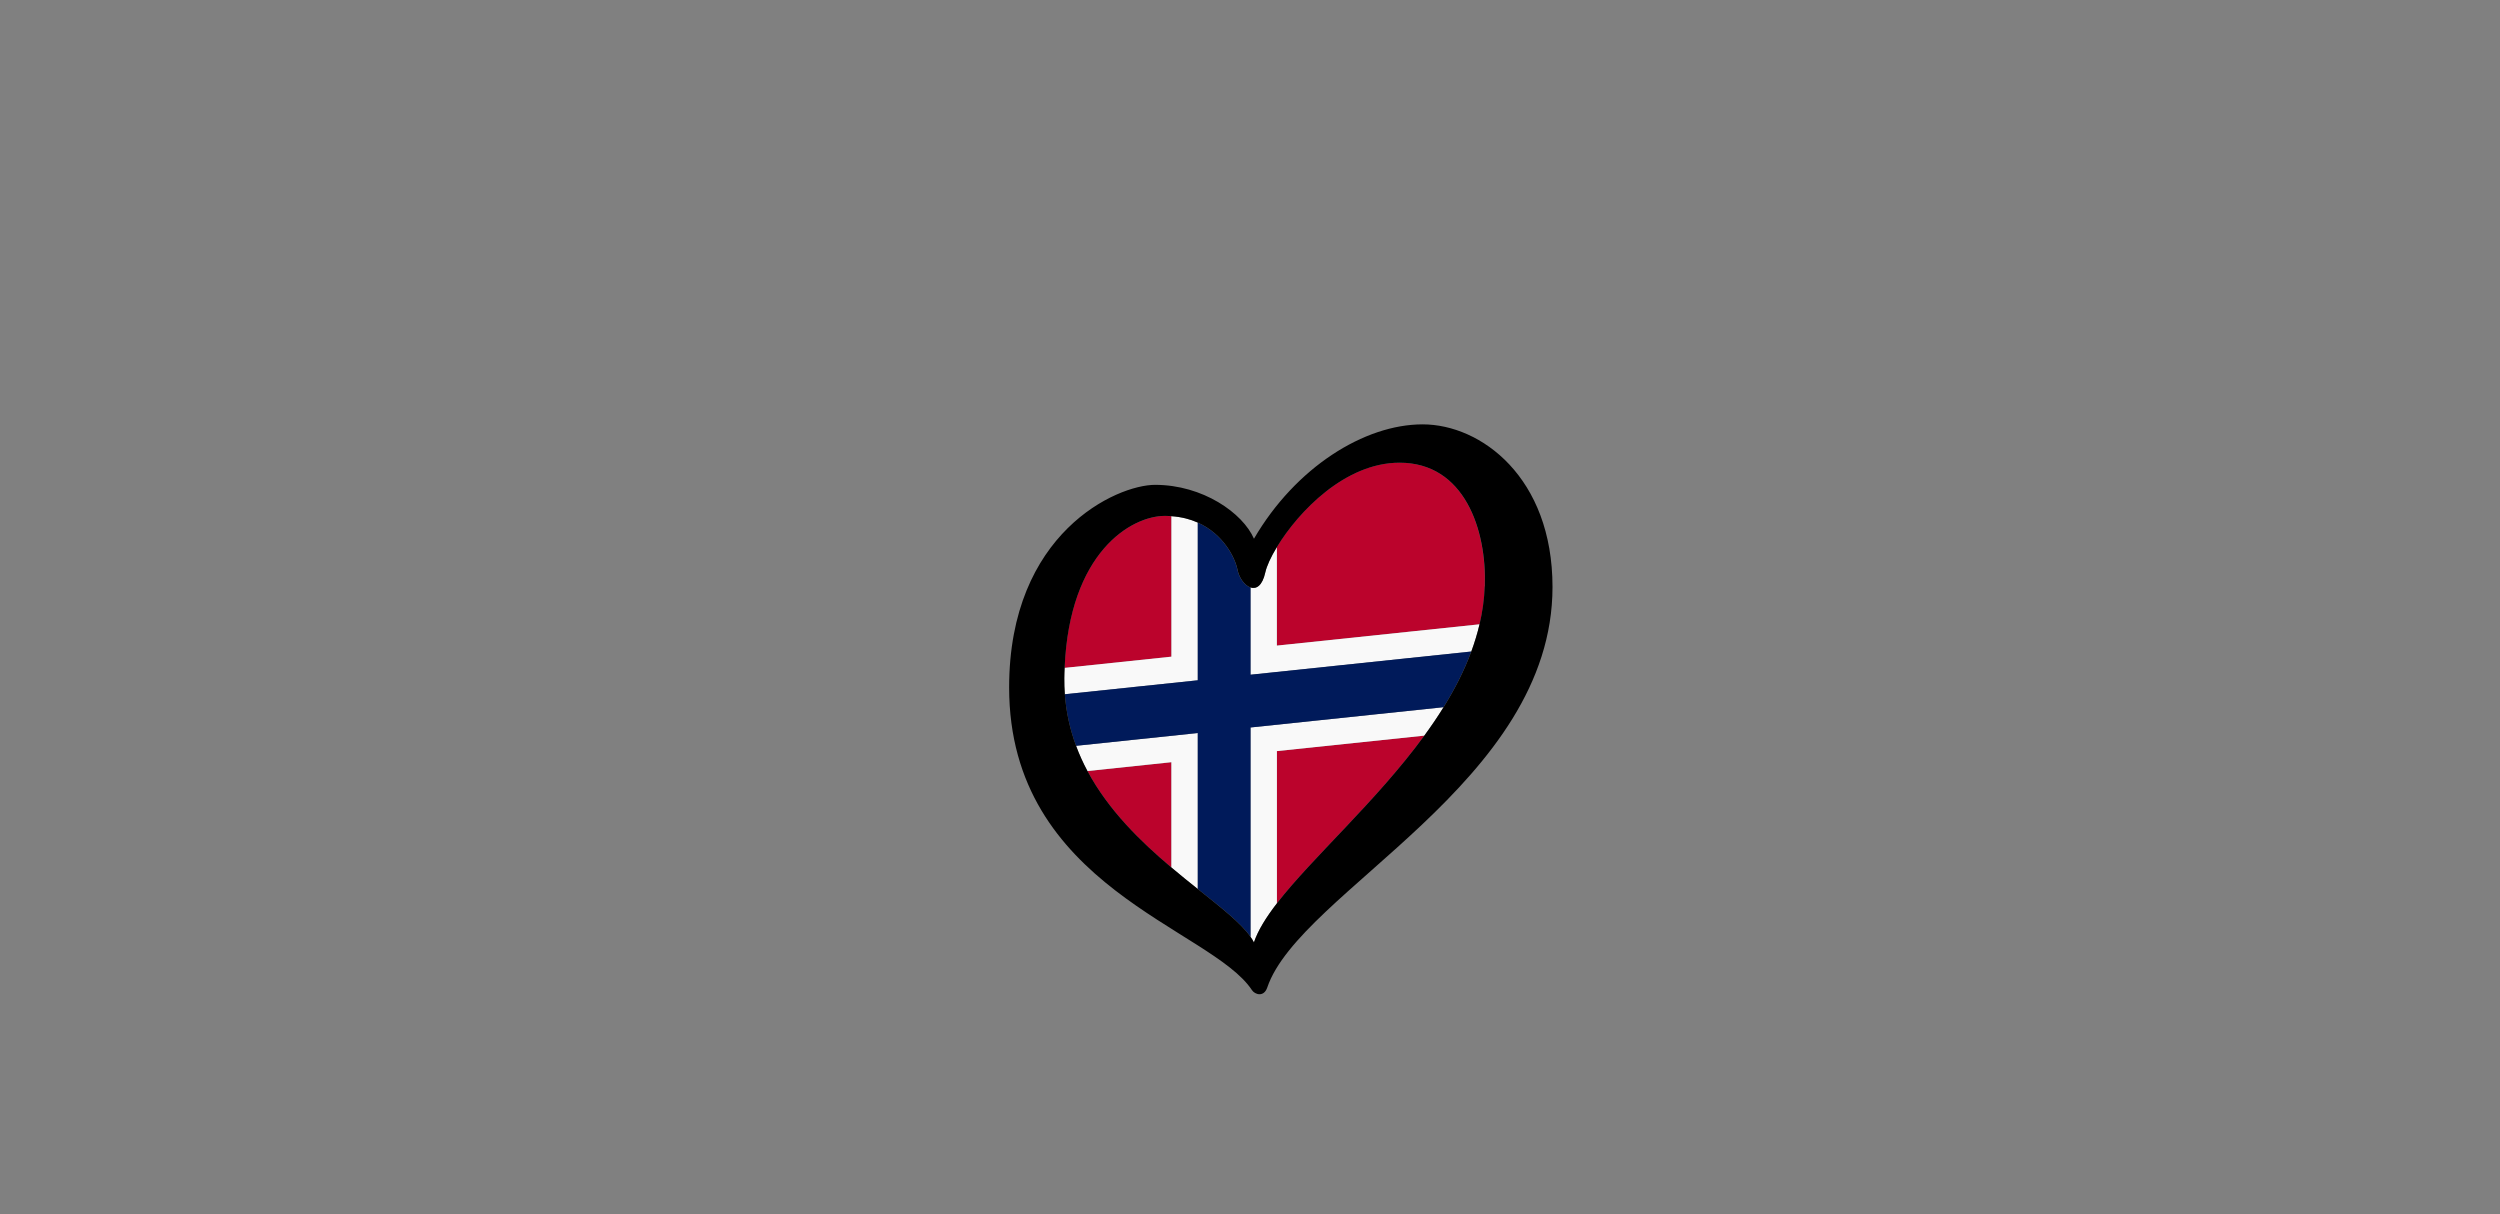 <?xml version="1.0" encoding="UTF-8"?><svg id="LOGO_LAYER" xmlns="http://www.w3.org/2000/svg" viewBox="0 0 576.63 280.04"><rect x="0" y="0" width="576.63" height="280.04" fill="#808080" stroke="none"/><defs><style>.cls-1{fill:#f9f9f9;}.cls-2{fill:#001a5a;}.cls-3{fill:#bb032c;}</style></defs><g id="LOGO_GROUP"><g id="SELECT_FLAG_HERE"><g id="BLACK_FLAG"><path class="cls-3" d="m322.79,106.72c-12.59,0-23.37,11.35-28.26,19.41v22.78l46.74-4.91c.67-2.87,1.09-5.79,1.19-8.76.45-13.11-4.73-28.52-19.67-28.52Z"/><path class="cls-3" d="m294.52,208.36c8.14-10.55,22.98-23.58,34.01-38.69l-34.01,3.57v35.12Z"/><path class="cls-3" d="m250.82,177.84c4.84,9.05,12.28,16.28,19.37,22.26v-24.29l-19.37,2.04Z"/><path class="cls-3" d="m270.19,119.07c-.48-.03-.97-.07-1.48-.07-7.85,0-22.08,8.43-23.17,35.06l24.65-2.59v-32.4Z"/><path class="cls-1" d="m248.19,172.03c.75,2.01,1.63,3.95,2.62,5.81l19.37-2.04v24.29c2.08,1.76,4.14,3.4,6.08,4.96v-35.97l-28.08,2.95Z"/><path class="cls-1" d="m294.52,126.13c-1.45,2.38-2.38,4.48-2.7,5.9-.68,3.09-2.06,3.9-3.39,3.48v20.12l50.92-5.35c.76-2.07,1.4-4.16,1.9-6.28l-46.74,4.91v-22.78Z"/><path class="cls-1" d="m276.27,120.54c-1.74-.78-3.76-1.31-6.08-1.48v32.4l-24.65,2.59c-.03.78-.06,1.56-.07,2.37-.01,1.26.03,2.49.12,3.71l30.67-3.22v-36.37Z"/><path class="cls-1" d="m288.44,216.08c.31.44.57.87.78,1.29.93-2.76,2.8-5.77,5.3-9.01v-35.12l34.01-3.57c1.56-2.14,3.05-4.32,4.43-6.55l-44.52,4.68v48.28Z"/><path class="cls-2" d="m288.44,135.51c-1.35-.43-2.63-2.16-3.02-4.09-.56-2.81-3.25-8.22-9.15-10.88v36.37l-30.67,3.22c.31,4.26,1.23,8.21,2.59,11.89l28.08-2.95v35.97c5.39,4.3,9.97,7.87,12.17,11.03v-48.28l44.52-4.68c2.57-4.14,4.76-8.42,6.4-12.84l-50.92,5.35v-20.12Z"/><path d="m328.12,97.88c-13.42,0-29.29,9.91-38.89,26.38-2.59-5.95-11.83-12.43-22.8-12.43-8.84,0-33.67,11.05-33.67,46.73,0,46.05,46.59,55.51,56.01,69.82.65.99,2.73,1.73,3.53-.62,7.51-22.18,65.79-47.24,65.79-92.37,0-25.31-16.53-37.51-29.95-37.51Zm14.33,37.36c-.1,2.97-.52,5.89-1.19,8.76-.5,2.12-1.14,4.22-1.9,6.28-1.63,4.42-3.83,8.7-6.4,12.84-1.38,2.22-2.86,4.41-4.43,6.55-11.03,15.11-25.87,28.15-34.01,38.69-2.5,3.24-4.37,6.25-5.3,9.01-.21-.42-.47-.86-.78-1.29-2.2-3.16-6.78-6.73-12.17-11.03-1.95-1.55-4-3.2-6.08-4.96-7.09-5.98-14.53-13.21-19.37-22.26-.99-1.86-1.88-3.79-2.62-5.81-1.37-3.68-2.28-7.64-2.59-11.89-.09-1.21-.13-2.45-.12-3.71,0-.81.03-1.59.07-2.37,1.09-26.63,15.32-35.06,23.17-35.06.51,0,.99.04,1.48.07,2.32.16,4.35.7,6.08,1.48,5.89,2.65,8.59,8.07,9.15,10.88.39,1.93,1.67,3.65,3.02,4.09,1.32.42,2.71-.39,3.39-3.48.31-1.43,1.25-3.52,2.7-5.9,4.9-8.06,15.67-19.41,28.26-19.41,14.94,0,20.12,15.41,19.67,28.52Z"/></g></g></g></svg>